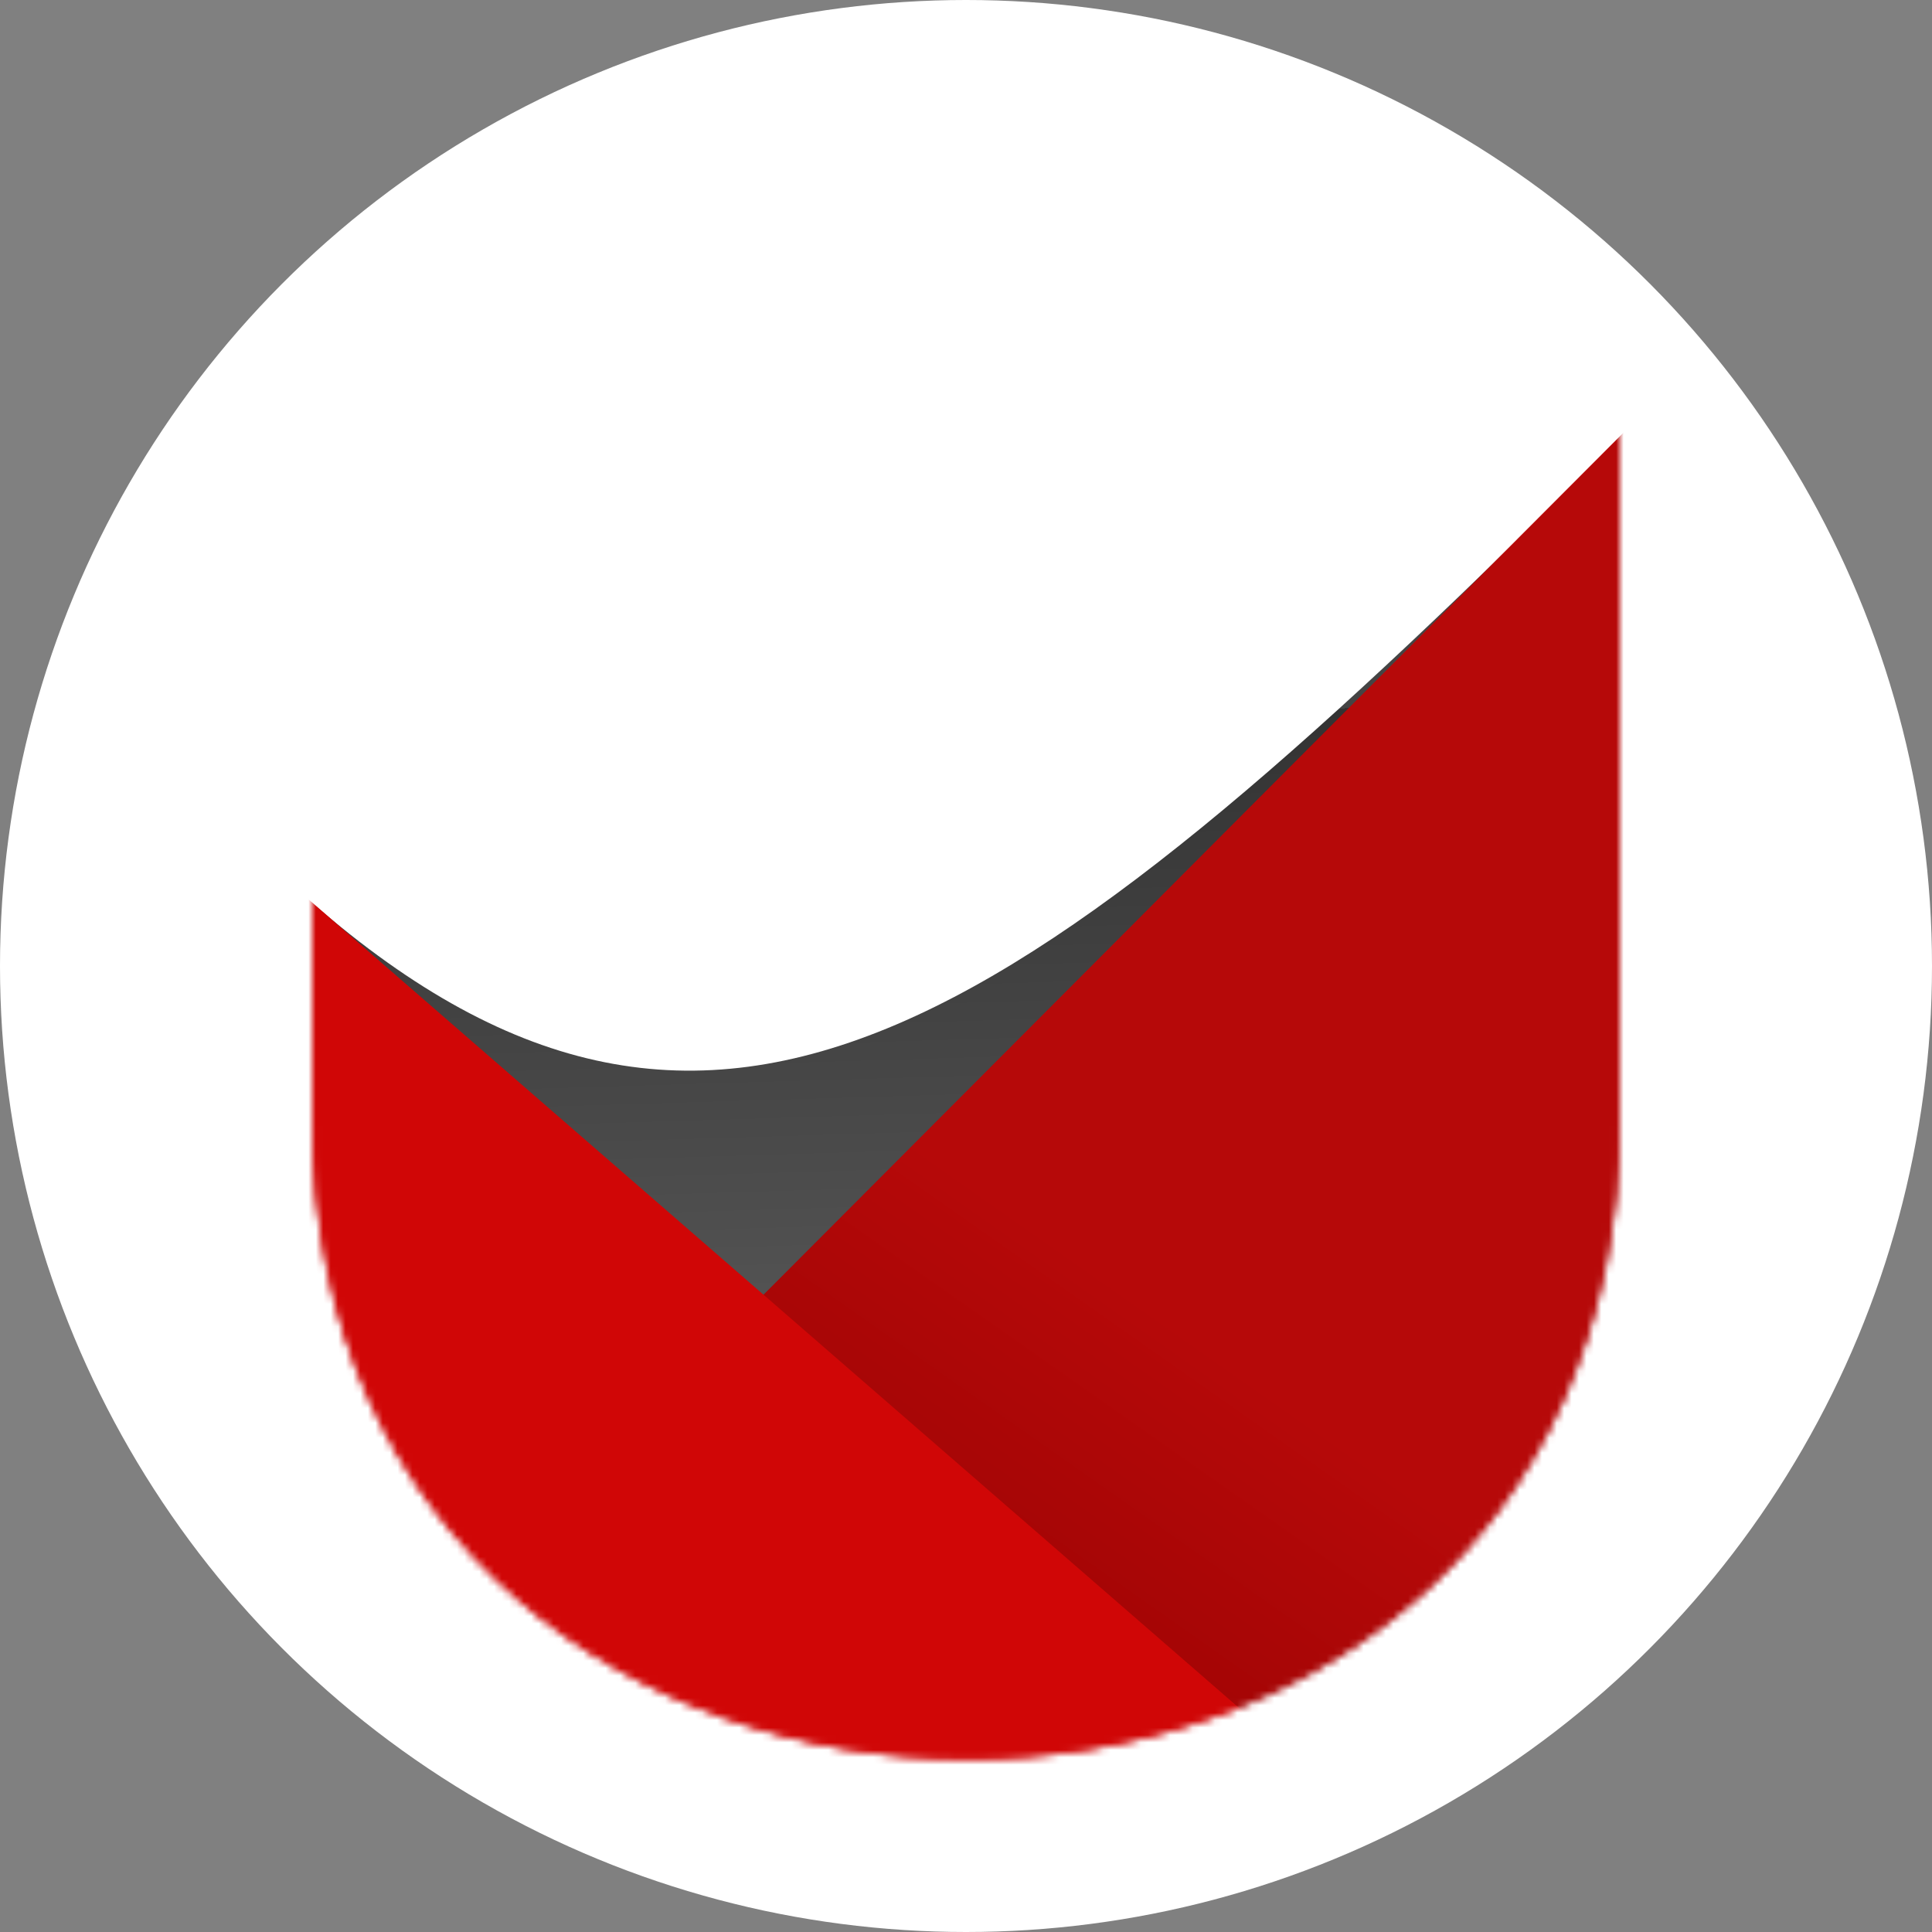 <svg width="260" height="260" viewBox="0 0 260 260" fill="none" xmlns="http://www.w3.org/2000/svg">
<rect x="0" y="0" width="260" height="260" fill="#808080" stroke="none"/>
<circle cx="130" cy="130" r="130" fill="white"/>
<mask id="mask0" mask-type="alpha" maskUnits="userSpaceOnUse" x="42" y="24" width="176" height="213">
<path d="M42 24H218V150.5C218 266 42 265 42 150.5V24Z" fill="#C4C4C4"/>
<path d="M42 24H218V150.5C218 266 42 265 42 150.5V24Z" fill="#C4C4C4"/>
</mask>
<g mask="url(#mask0)">
<path d="M218 59C138.49 138.423 96.642 169.022 42 121.5L77.5 203.5L126 209.5L206.5 143.5L218 59Z" fill="url(#paint0_linear)"/>
<rect x="66.831" y="210.242" width="228.492" height="181.149" transform="rotate(-45.07 66.831 210.242)" fill="url(#paint1_linear)"/>
<path d="M272.415 321.667L10.058 93.69L5.519 337.512L272.415 321.667Z" fill="#D00606"/>
</g>
<defs>
<linearGradient id="paint0_linear" x1="108" y1="97.5" x2="110.5" y2="181" gradientUnits="userSpaceOnUse">
<stop stop-color="#444444"/>
<stop offset="0" stop-color="#333333"/>
<stop offset="1" stop-color="#555555"/>
</linearGradient>
<linearGradient id="paint1_linear" x1="163.534" y1="307.114" x2="98.715" y2="318.362" gradientUnits="userSpaceOnUse">
<stop stop-color="#B60909"/>
<stop offset="1" stop-color="#980202"/>
</linearGradient>
</defs>
</svg>

